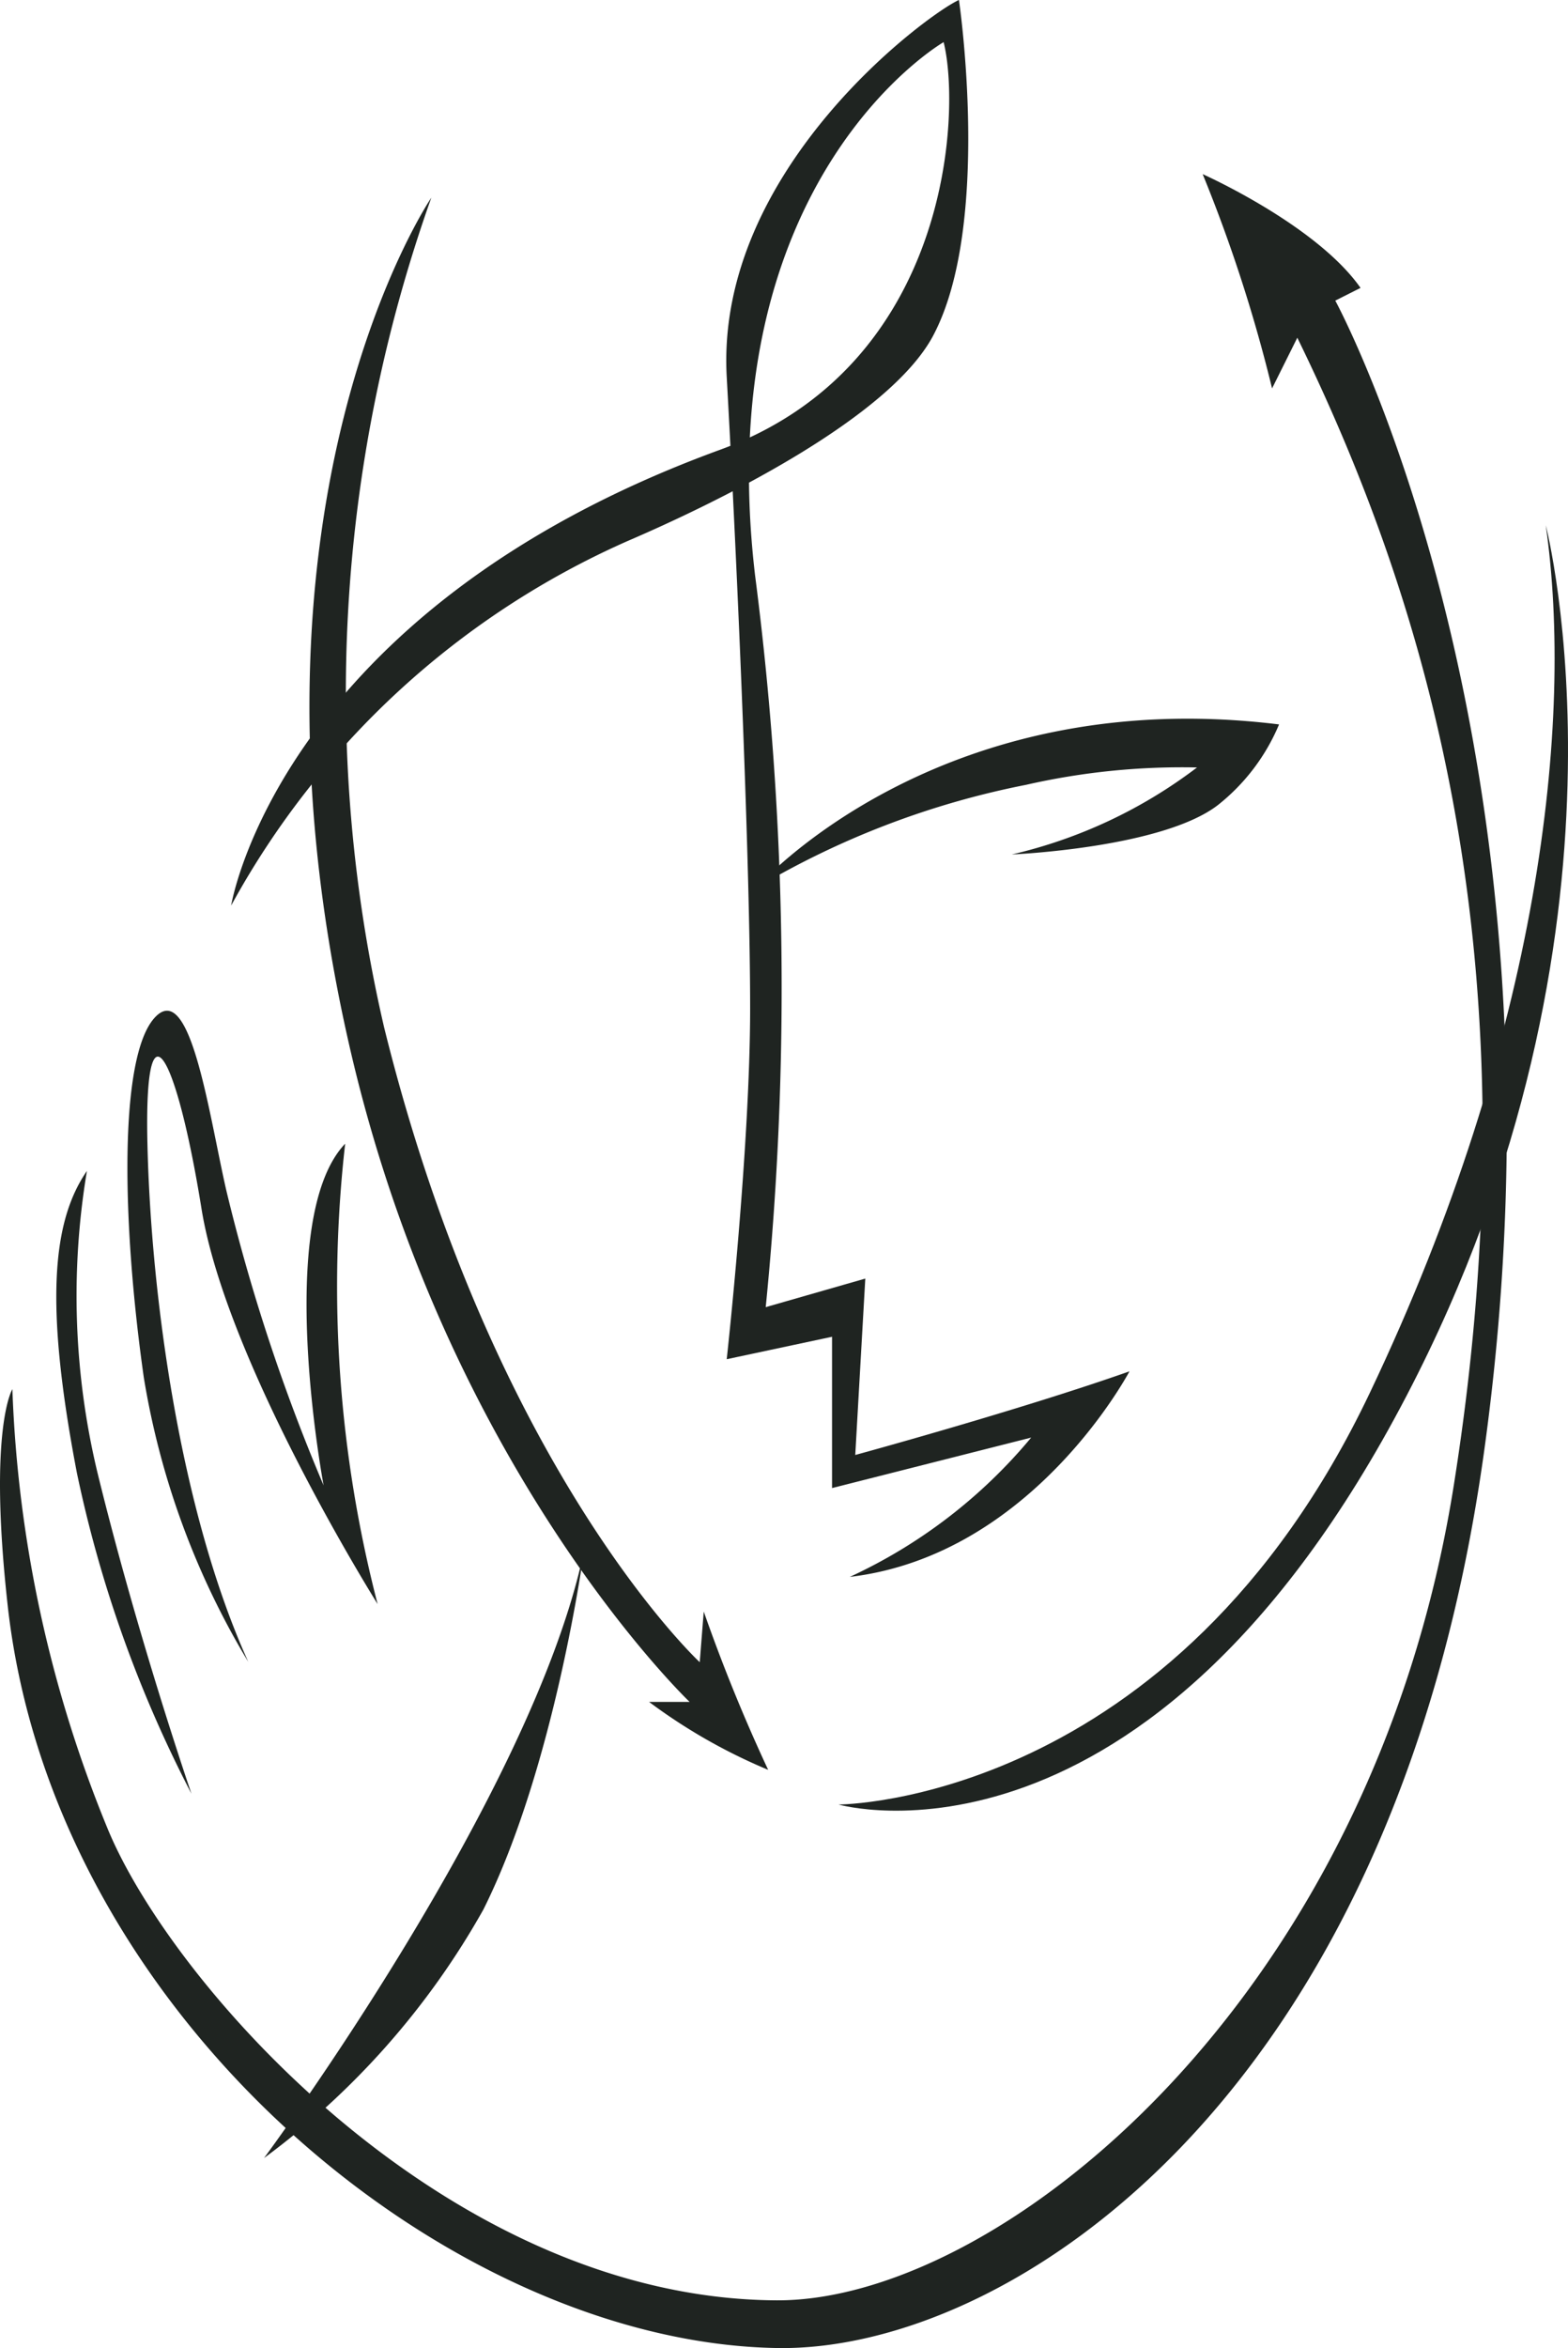 <svg id="dewan-logo-lines" xmlns="http://www.w3.org/2000/svg" width="46.881" height="70.173" viewBox="0 0 46.881 70.173">
  <path id="Path_1" data-name="Path 1" d="M21.422,11.35s-6.131,9.019-2.488,25.179c2.873,12.782,10.211,19.777,10.211,19.777H27.933a16.671,16.671,0,0,0,3.56,2.03,51.035,51.035,0,0,1-1.926-4.731l-.12,1.514s-6.157-5.715-9.436-18.97A44.179,44.179,0,0,1,21.422,11.35Z" transform="translate(-8.526 -5.443)" fill="#1f2421"/>
  <path id="Path_2" data-name="Path 2" d="M.224,52.724c-.578-5.251.146-6.412.146-6.412A38.05,38.05,0,0,0,3.216,59.443c1.926,4.684,10.175,14.052,20.006,14.1,6.61.031,17.789-8.884,20.245-24.362s-.713-26.173-4.679-34.292l-.755,1.515A45.02,45.02,0,0,0,35.958,10s3.4,1.515,4.72,3.4l-.755.38s7.37,13.532,4.439,34.469c-2.727,19.439-14.291,26.808-21.089,26.72C13.448,74.832,1.561,65.043.224,52.724Z" transform="translate(0 -4.796)" fill="#1f2421"/>
  <path id="Path_3" data-name="Path 3" d="M15.17,107.174S23.232,96.317,24.741,89c0,0-.864,6.448-3.013,10.747A23.53,23.53,0,0,1,15.17,107.174Z" transform="translate(-7.275 -42.68)" fill="#1f2421"/>
  <path id="Path_4" data-name="Path 4" d="M7.277,85.851a37.316,37.316,0,0,1-3.425-9.587c-.968-5.048-.739-7.52.3-9.025a22.639,22.639,0,0,0,.317,9.025C5.68,81.214,7.277,85.851,7.277,85.851Z" transform="translate(-1.553 -32.245)" fill="#1f2421"/>
  <path id="Path_5" data-name="Path 5" d="M10.932,77.5A23.941,23.941,0,0,1,7.809,69c-.656-4.622-.749-9.566.323-10.747s1.624,2.888,2.144,5.158a56.047,56.047,0,0,0,2.909,8.816s-1.5-7.963.645-10.211A37.779,37.779,0,0,0,14.8,75.774s-4.523-7.2-5.267-11.825S7.814,57.5,7.918,62.019,8.886,72.979,10.932,77.5Z" transform="translate(-3.51 -27.836)" fill="#1f2421"/>
  <path id="Path_6" data-name="Path 6" d="M59.069,41.442C48.811,40.178,43.43,46.334,43.43,46.334A25.351,25.351,0,0,1,51.5,43.248a20.994,20.994,0,0,1,5.116-.52,14.573,14.573,0,0,1-5.538,2.6s4.471-.187,6.152-1.468A6.048,6.048,0,0,0,59.069,41.442Z" transform="translate(-20.827 -19.792)" fill="#1f2421"/>
  <path id="Path_7" data-name="Path 7" d="M48.17,68.392s10.034,0,15.889-12.309c5.1-10.716,6.094-20.074,5.257-25.924,0,0,3.123,12.064-4.164,26.022C57.392,71.052,48.17,68.392,48.17,68.392Z" transform="translate(-23.1 -14.463)" fill="#1f2421"/>
  <path id="Path_8" data-name="Path 8" d="M31.777,47.127A15.5,15.5,0,0,0,37.2,42.963l-5.954,1.509V39.95l-3.149.671s.7-6.334.7-10.487-.354-12.642-.7-18.871S34.166.38,35.04,0c0,0,.994,6.719-.775,10.039-1.312,2.451-6.36,4.939-9.134,6.131A25.013,25.013,0,0,0,13.28,27.063s1.416-8.8,14.614-13.62c6.9-2.514,7.208-10.112,6.688-12.184,0,0-7.036,4.054-5.636,15.947a95.955,95.955,0,0,1,.317,21.859l2.977-.854-.3,5.272s4.871-1.327,8.2-2.5C40.135,40.98,37.257,46.476,31.777,47.127Z" transform="translate(-6.369)" fill="#1f2421"/>
</svg>
